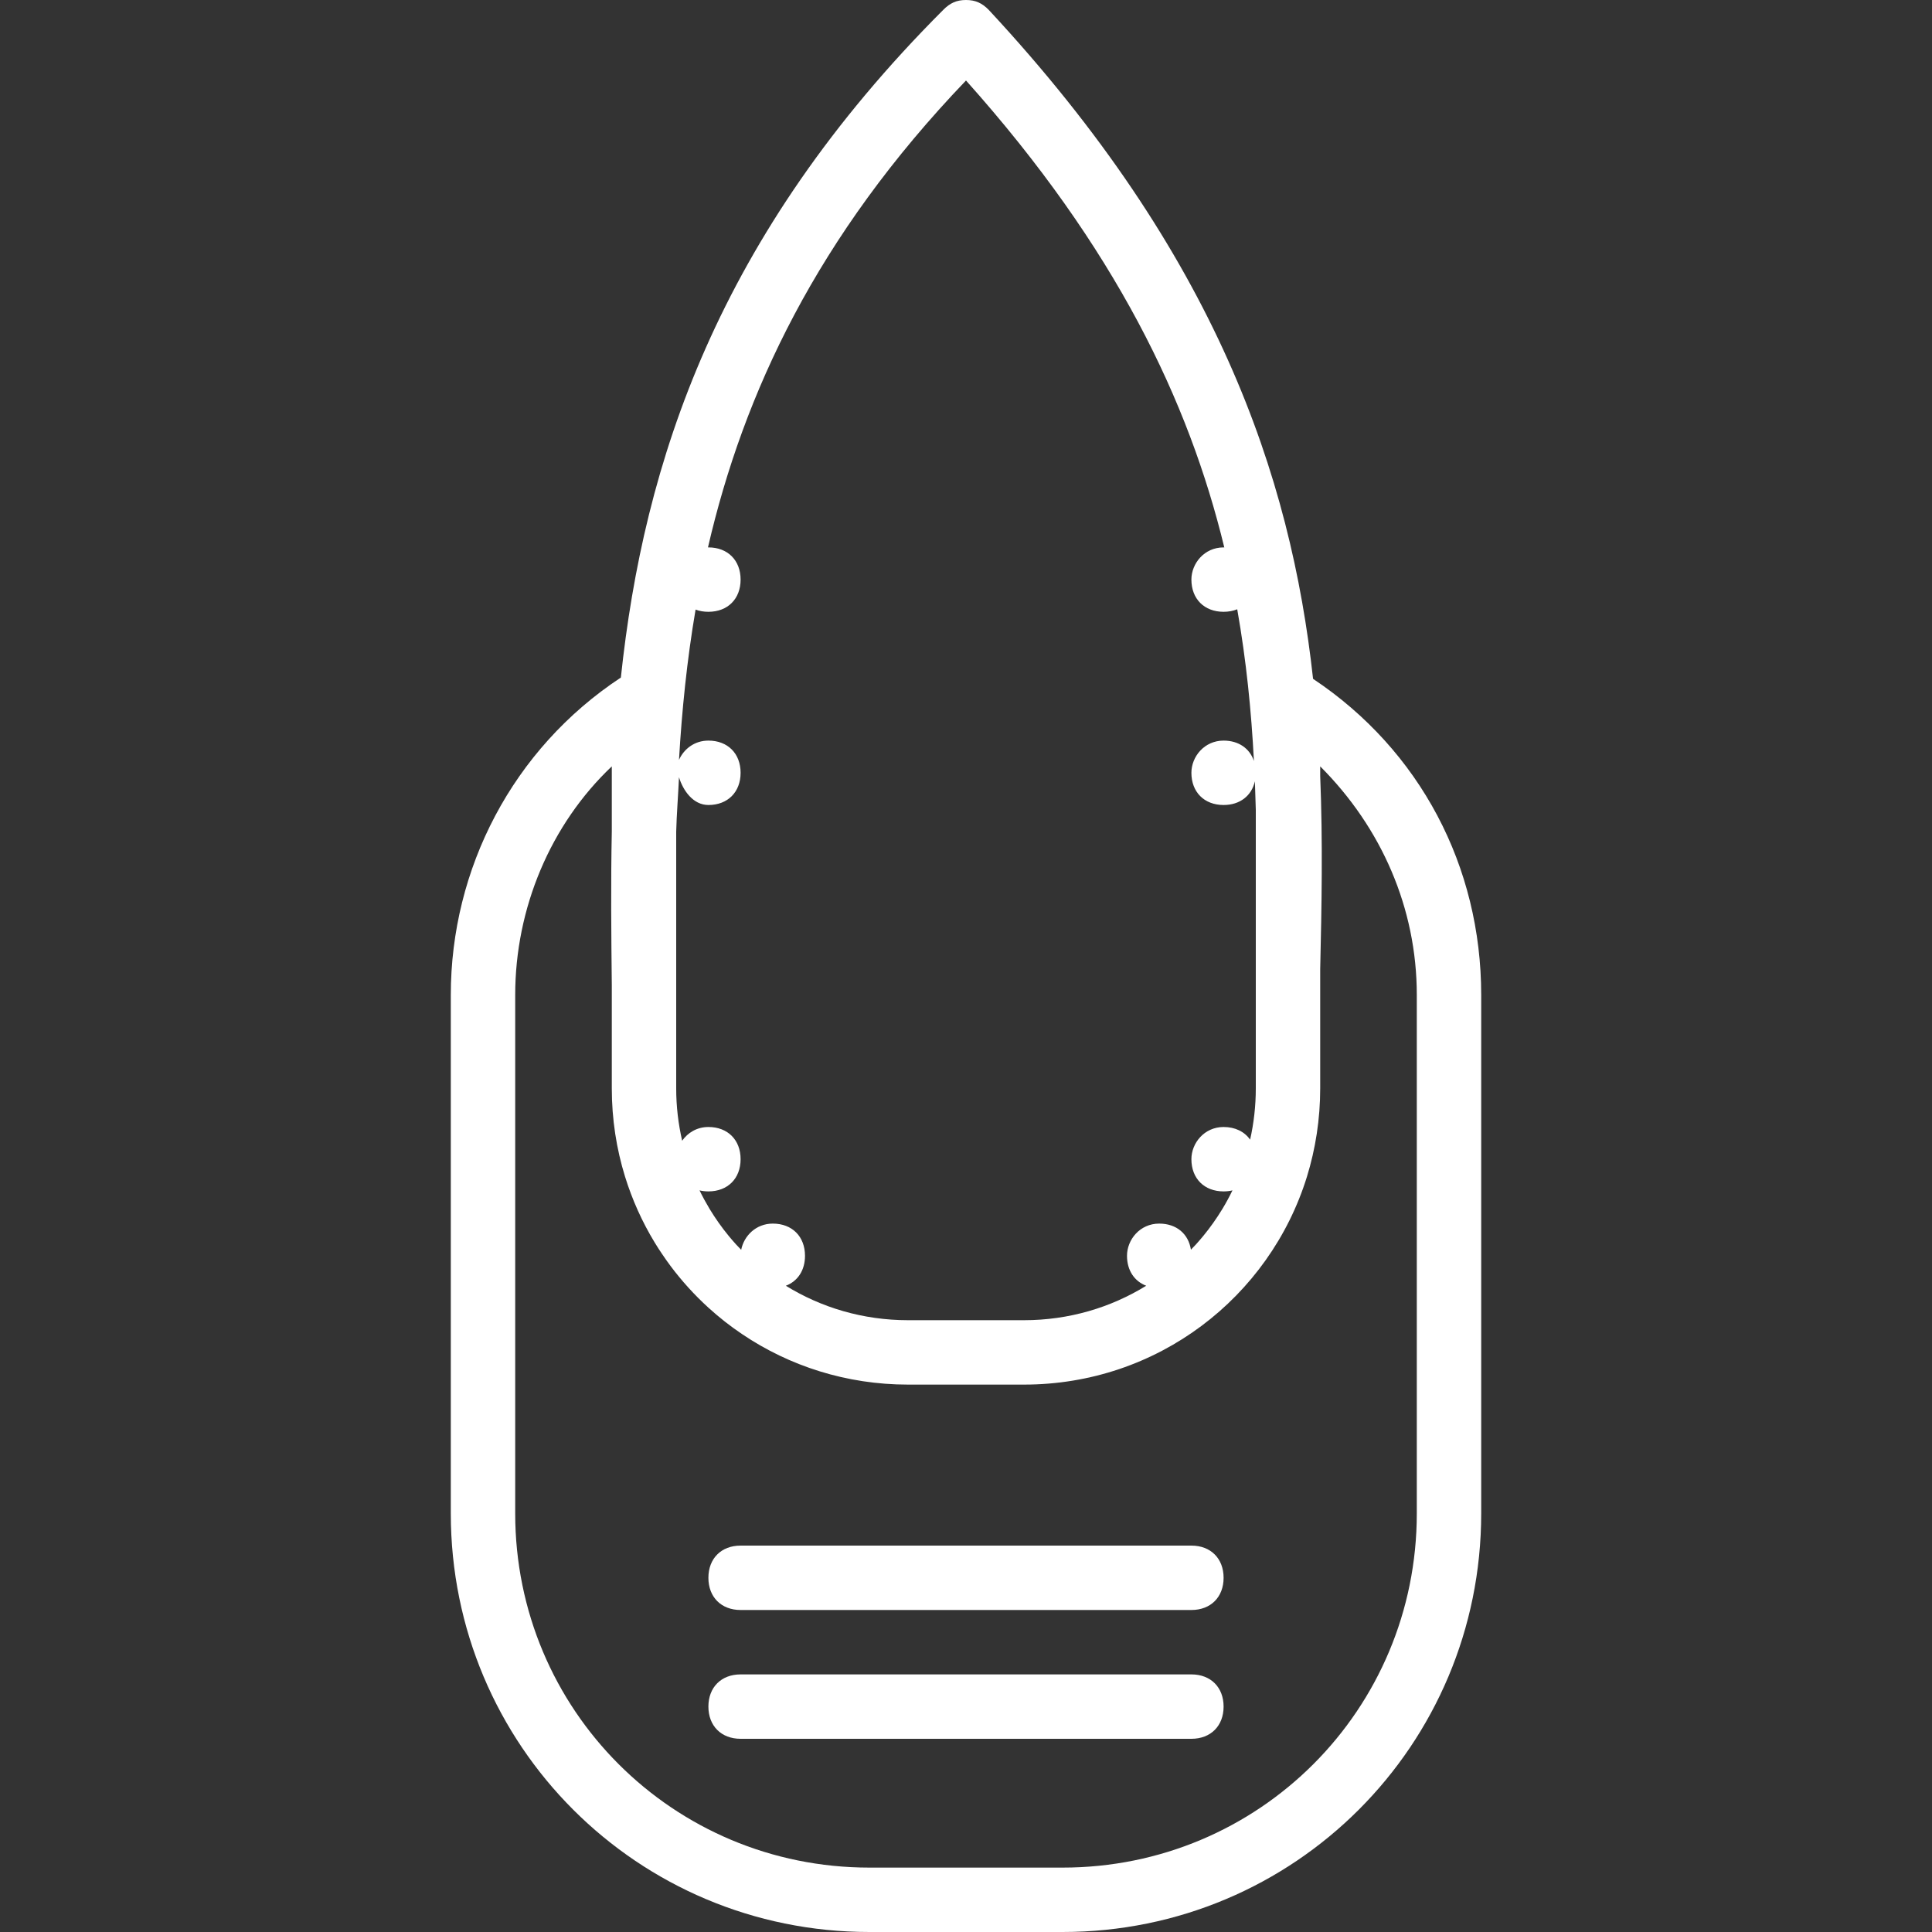 <svg width="36" height="36" viewBox="0 0 36 36" fill="none" xmlns="http://www.w3.org/2000/svg">
<rect x="0" y="0" width="36" height="36" fill="#333333" stroke="none"/>
<g clip-path="url(#clip0_77_1238)">
<path d="M22.2 31.2H13.8C13.44 31.2 13.2 31.44 13.2 31.8C13.2 32.16 13.44 32.4 13.8 32.4H22.2C22.56 32.4 22.8 32.16 22.8 31.8C22.8 31.44 22.56 31.2 22.2 31.2Z" fill="white"/>
<path d="M22.2 28.8H13.8C13.44 28.8 13.2 29.04 13.2 29.4C13.2 29.76 13.44 30 13.8 30H22.2C22.56 30 22.8 29.76 22.8 29.4C22.8 29.04 22.56 28.8 22.2 28.8Z" fill="white"/>
<path d="M24.467 12.649C24.052 8.864 22.669 4.75 18.42 0.18C18.3 0.06 18.18 0 18 0C17.82 0 17.7 0.06 17.58 0.18C13.36 4.401 11.993 8.621 11.569 12.625C9.551 13.956 8.4 16.19 8.4 18.54V28.2C8.4 32.52 11.88 36 16.2 36H19.8C24.12 36 27.6 32.52 27.6 28.2V18.54C27.6 16.146 26.463 13.98 24.467 12.649ZM18 1.5C20.788 4.617 22.153 7.48 22.813 10.201C22.809 10.2 22.805 10.2 22.8 10.2C22.44 10.2 22.2 10.5 22.2 10.8C22.2 11.16 22.44 11.4 22.8 11.4C22.893 11.4 22.979 11.383 23.054 11.353C23.223 12.31 23.317 13.25 23.365 14.18C23.287 13.946 23.08 13.8 22.8 13.8C22.44 13.8 22.2 14.1 22.2 14.4C22.2 14.76 22.44 15 22.8 15C23.104 15 23.322 14.828 23.383 14.558C23.39 14.736 23.395 14.914 23.4 15.092V18V18.06C23.4 18.6 23.4 19.2 23.4 19.74V20.28C23.4 20.609 23.363 20.929 23.294 21.236C23.191 21.088 23.017 21 22.8 21C22.44 21 22.2 21.3 22.2 21.6C22.2 21.96 22.44 22.2 22.8 22.2C22.859 22.2 22.914 22.193 22.965 22.181C22.908 22.299 22.846 22.414 22.778 22.526C22.67 22.704 22.55 22.874 22.418 23.034C22.374 23.087 22.329 23.139 22.283 23.19C22.253 23.223 22.222 23.254 22.191 23.286C22.145 22.99 21.921 22.8 21.6 22.8C21.24 22.8 21 23.1 21 23.4C21 23.671 21.137 23.874 21.358 23.958C20.698 24.365 19.918 24.6 19.08 24.6H16.92C16.082 24.6 15.302 24.365 14.643 23.958C14.864 23.874 15 23.671 15 23.4C15 23.04 14.76 22.8 14.4 22.8C14.085 22.8 13.862 23.03 13.811 23.288C13.78 23.256 13.748 23.224 13.717 23.19C13.671 23.139 13.626 23.087 13.582 23.034C13.45 22.874 13.33 22.704 13.222 22.526C13.155 22.414 13.092 22.299 13.035 22.181C13.086 22.193 13.142 22.2 13.2 22.2C13.56 22.2 13.8 21.96 13.8 21.6C13.8 21.24 13.56 21 13.2 21C12.986 21 12.815 21.107 12.711 21.256C12.639 20.942 12.6 20.616 12.6 20.28V19.74C12.6 19.32 12.6 18.84 12.6 18.36V18V15.496C12.607 15.2 12.639 14.781 12.652 14.482C12.726 14.726 12.913 15 13.2 15C13.56 15 13.8 14.76 13.8 14.4C13.8 14.04 13.56 13.8 13.2 13.8C12.939 13.8 12.741 13.959 12.652 14.16C12.706 13.238 12.8 12.303 12.961 11.359C13.032 11.386 13.113 11.4 13.2 11.4C13.56 11.4 13.8 11.16 13.8 10.8C13.8 10.44 13.56 10.2 13.2 10.2C13.197 10.2 13.195 10.2 13.192 10.2C13.854 7.336 15.218 4.403 18 1.5ZM26.4 28.2C26.4 31.86 23.46 34.8 19.8 34.8H16.2C12.54 34.8 9.6 31.86 9.6 28.2V18.54C9.6 16.92 10.26 15.36 11.4 14.28C11.4 14.28 11.4 15.102 11.4 15.493C11.38 16.467 11.39 17.424 11.4 18.36C11.4 18.84 11.4 19.26 11.4 19.74V20.28C11.4 20.854 11.486 21.406 11.647 21.926C11.781 22.358 11.966 22.768 12.196 23.147C12.242 23.223 12.29 23.298 12.34 23.371C12.439 23.518 12.544 23.66 12.657 23.796C12.713 23.864 12.771 23.931 12.83 23.996C12.949 24.127 13.073 24.251 13.204 24.37C13.4 24.548 13.608 24.712 13.829 24.86C14.709 25.454 15.773 25.8 16.92 25.8H19.08C21.566 25.8 23.656 24.176 24.353 21.926C24.513 21.406 24.6 20.854 24.6 20.28V19.74C24.6 19.2 24.6 18.6 24.6 18.06C24.627 16.892 24.65 15.693 24.6 14.46V14.28C25.74 15.42 26.4 16.92 26.4 18.54L26.4 28.2Z" fill="white"/>
</g>
<defs>
<clipPath id="clip0_77_1238">
<rect width="36" height="36" fill="white"/>
</clipPath>
</defs>
</svg>
